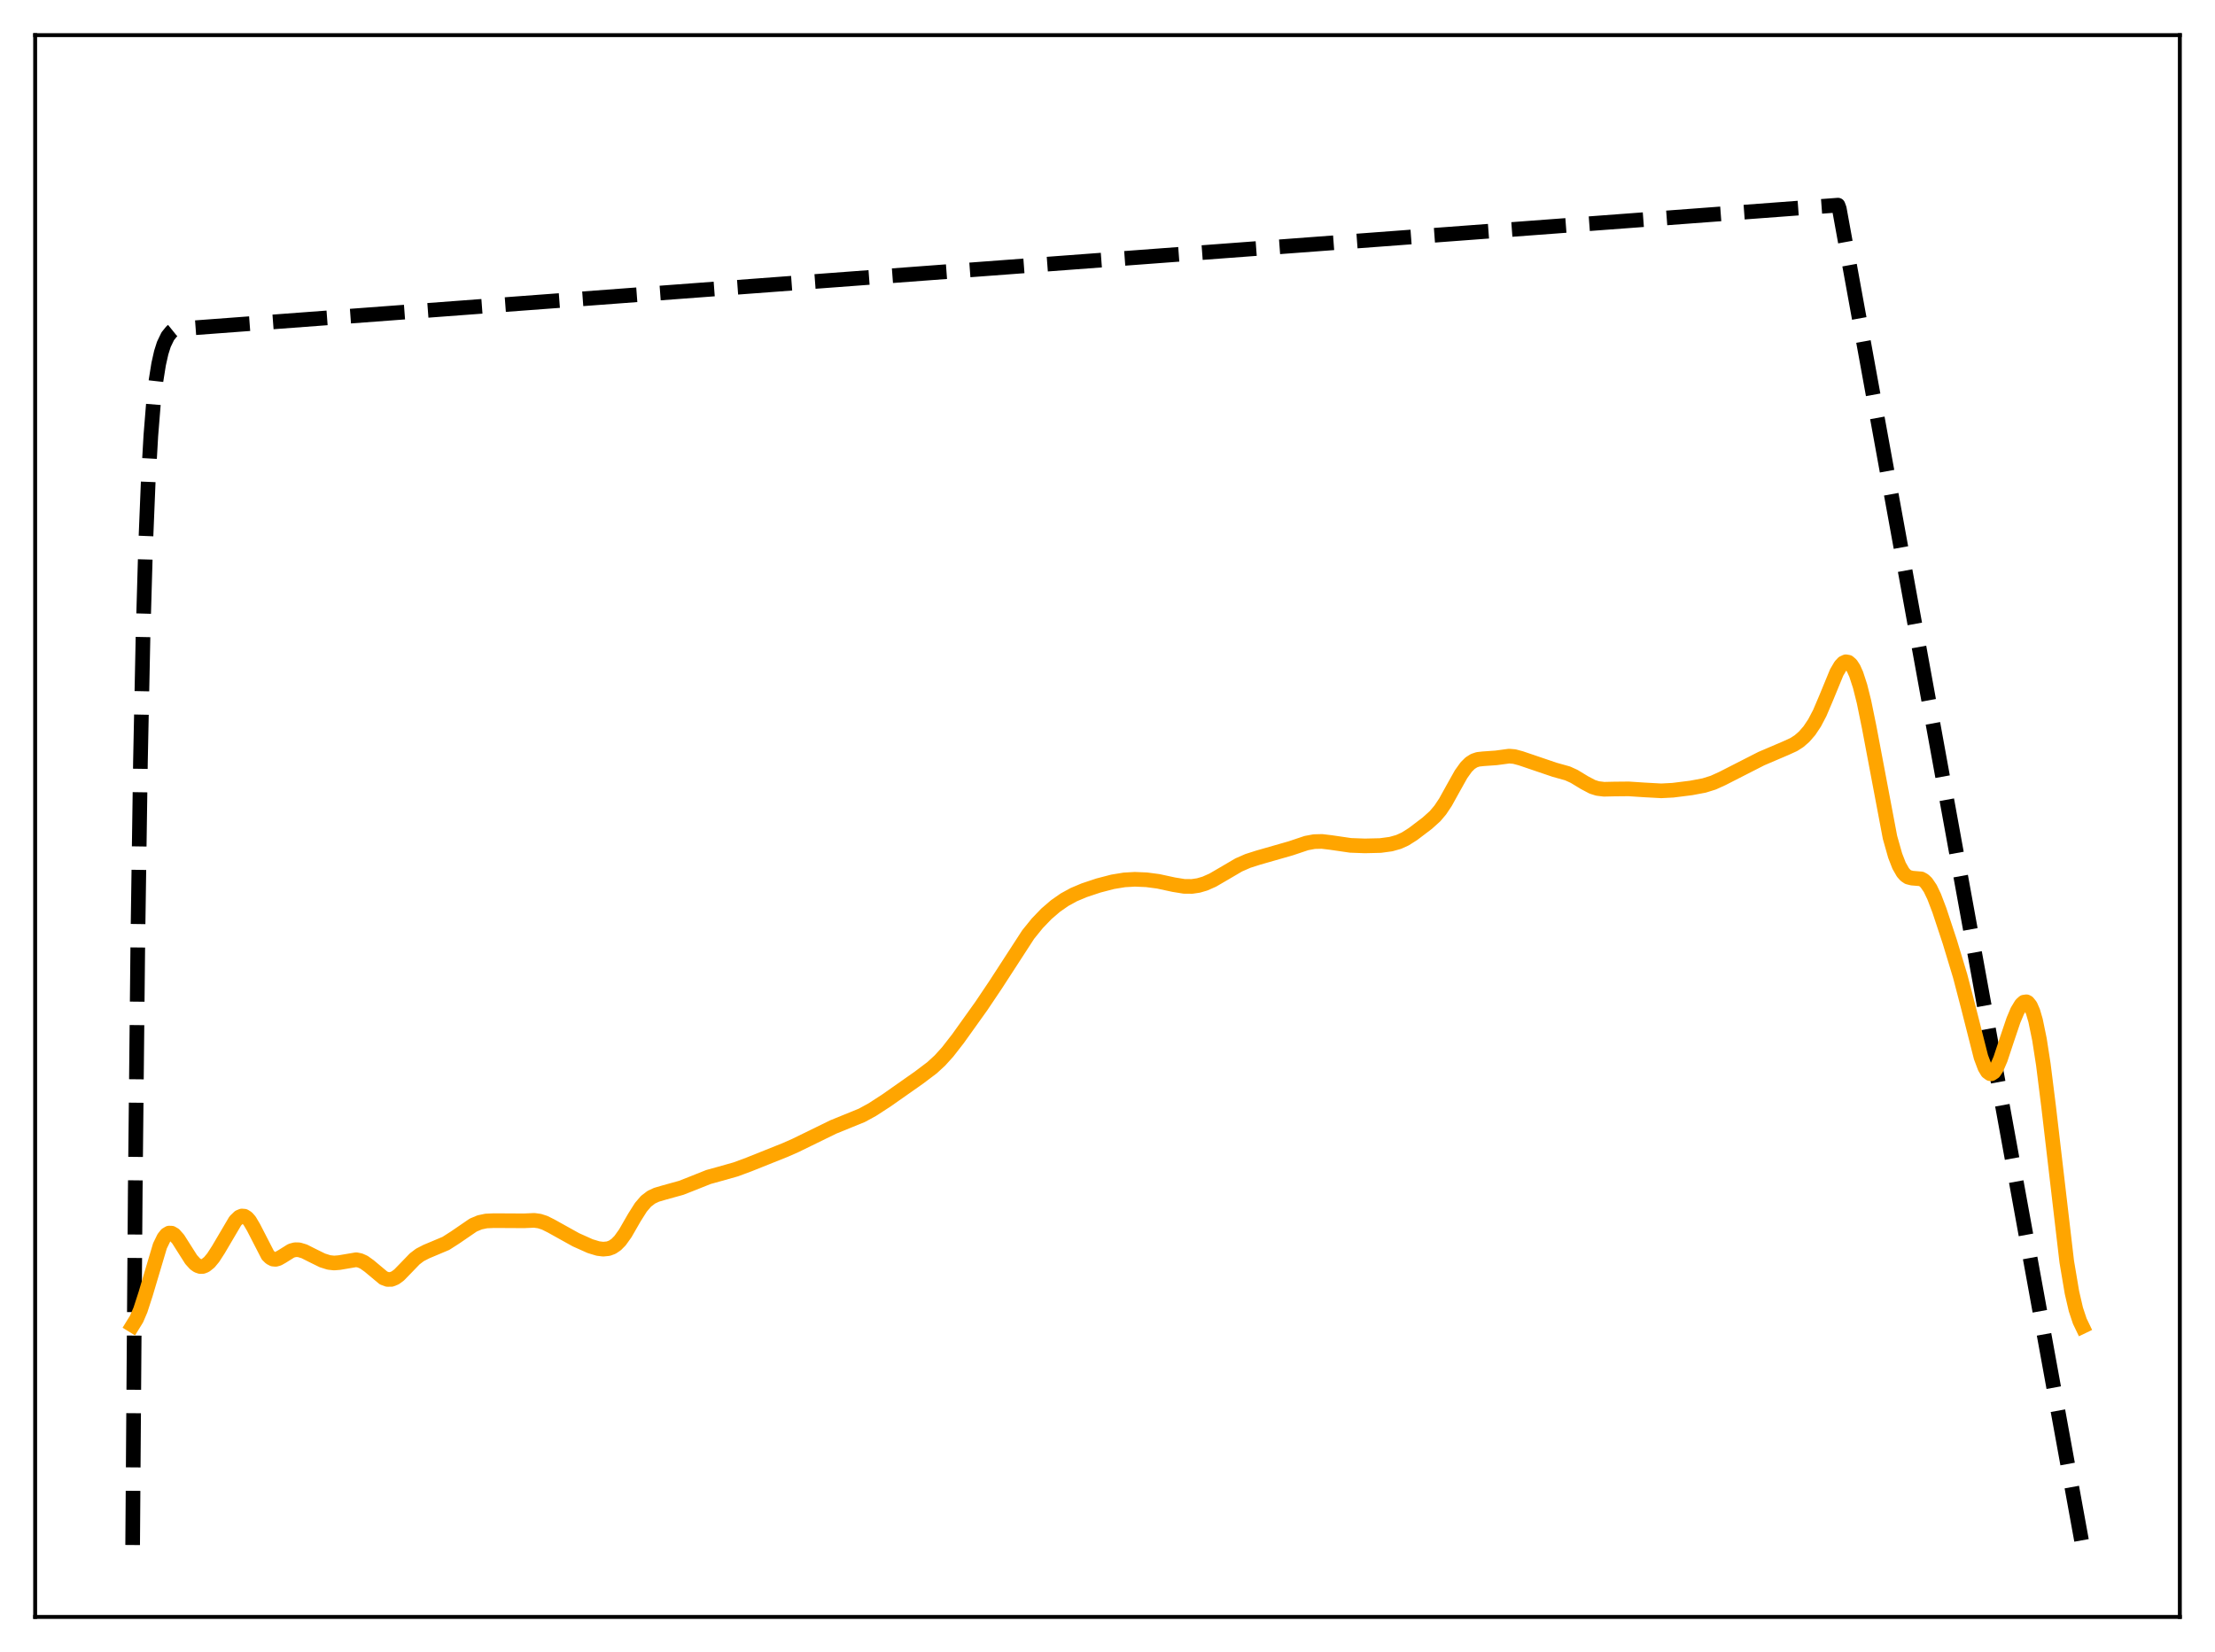 <?xml version="1.0" encoding="utf-8" standalone="no"?>
<!DOCTYPE svg PUBLIC "-//W3C//DTD SVG 1.1//EN"
  "http://www.w3.org/Graphics/SVG/1.1/DTD/svg11.dtd">
<svg xmlns:xlink="http://www.w3.org/1999/xlink" width="453.6pt" height="338.4pt" viewBox="0 0 453.6 338.4" xmlns="http://www.w3.org/2000/svg" version="1.1">
 <defs>
  <style type="text/css">*{stroke-linejoin: round; stroke-linecap: butt}</style>
 </defs>
 <g id="figure_1">
  <g id="patch_1">
   <path d="M 0 338.4 
L 453.6 338.4 
L 453.6 0 
L 0 0 
z
" style="fill: #ffffff"/>
  </g>
  <g id="axes_1">
   <g id="patch_2">
    <path d="M 7.2 331.2 
L 446.4 331.2 
L 446.4 7.2 
L 7.2 7.2 
z
" style="fill: #ffffff"/>
   </g>
   <g id="matplotlib.axis_1"/>
   <g id="matplotlib.axis_2"/>
   <g id="line2d_1">
    <path d="M 27.164 316.471 
L 27.696 244.048 
L 28.228 192.599 
L 28.761 156.051 
L 29.293 130.088 
L 29.825 111.644 
L 30.358 98.543 
L 30.89 89.235 
L 31.423 82.624 
L 31.955 77.927 
L 32.487 74.591 
L 33.02 72.221 
L 33.552 70.537 
L 34.351 68.88 
L 35.149 67.888 
L 35.681 67.459 
L 38.876 67.211 
L 376.394 42.02 
L 376.66 42.742 
L 426.436 316.473 
L 426.436 316.473 
" clip-path="url(#p5ae41decfc)" style="fill: none; stroke-dasharray: 11.1,4.8; stroke-dashoffset: 0; stroke: #000000; stroke-width: 3"/>
   </g>
   <g id="line2d_2">
    <path d="M 27.164 271.473 
L 27.962 270.178 
L 28.761 268.317 
L 29.825 265.038 
L 32.753 255.204 
L 33.552 253.561 
L 34.084 252.894 
L 34.617 252.577 
L 35.149 252.593 
L 35.681 252.904 
L 36.48 253.803 
L 37.545 255.48 
L 39.142 257.994 
L 39.94 258.876 
L 40.473 259.248 
L 41.005 259.427 
L 41.537 259.41 
L 42.07 259.201 
L 42.868 258.563 
L 43.667 257.598 
L 44.732 255.947 
L 48.192 250.072 
L 48.991 249.3 
L 49.523 249.075 
L 50.055 249.12 
L 50.588 249.451 
L 51.12 250.06 
L 51.919 251.412 
L 54.847 257.103 
L 55.379 257.628 
L 55.911 257.907 
L 56.444 257.956 
L 56.976 257.814 
L 57.775 257.362 
L 59.638 256.196 
L 60.436 255.98 
L 61.235 255.999 
L 62.3 256.319 
L 63.897 257.124 
L 66.026 258.172 
L 67.357 258.589 
L 68.422 258.707 
L 69.487 258.62 
L 72.947 258.034 
L 73.745 258.196 
L 74.544 258.556 
L 75.609 259.319 
L 78.537 261.767 
L 79.335 262.067 
L 80.134 262.065 
L 80.932 261.75 
L 81.731 261.159 
L 83.062 259.793 
L 84.925 257.861 
L 85.99 257.051 
L 87.321 256.367 
L 91.313 254.687 
L 93.177 253.493 
L 96.903 250.941 
L 98.234 250.382 
L 99.565 250.1 
L 101.162 250.03 
L 107.284 250.064 
L 109.414 249.972 
L 110.479 250.12 
L 111.543 250.464 
L 112.874 251.13 
L 117.932 253.944 
L 120.86 255.255 
L 122.457 255.739 
L 123.521 255.871 
L 124.586 255.765 
L 125.385 255.468 
L 126.183 254.931 
L 126.982 254.123 
L 128.047 252.635 
L 129.91 249.398 
L 131.241 247.291 
L 132.305 246.051 
L 133.37 245.236 
L 134.435 244.736 
L 136.032 244.267 
L 139.492 243.309 
L 141.888 242.368 
L 145.082 241.091 
L 147.478 240.428 
L 150.672 239.527 
L 153.334 238.539 
L 160.787 235.557 
L 162.916 234.618 
L 170.636 230.844 
L 176.492 228.458 
L 178.621 227.296 
L 181.549 225.397 
L 188.204 220.72 
L 190.865 218.711 
L 192.463 217.243 
L 194.06 215.482 
L 196.189 212.746 
L 200.98 206.042 
L 203.908 201.679 
L 210.563 191.416 
L 212.426 189.116 
L 214.289 187.18 
L 216.153 185.578 
L 218.016 184.28 
L 219.879 183.26 
L 222.009 182.361 
L 224.937 181.384 
L 227.865 180.623 
L 230.26 180.231 
L 232.39 180.109 
L 234.785 180.208 
L 237.181 180.523 
L 240.375 181.213 
L 242.505 181.558 
L 244.102 181.57 
L 245.433 181.374 
L 246.764 180.983 
L 248.361 180.275 
L 250.49 179.035 
L 253.684 177.162 
L 255.548 176.347 
L 257.677 175.668 
L 264.332 173.763 
L 267.526 172.691 
L 269.123 172.394 
L 270.72 172.353 
L 272.583 172.577 
L 276.576 173.161 
L 279.504 173.268 
L 282.698 173.192 
L 284.828 172.903 
L 286.425 172.454 
L 287.756 171.851 
L 289.353 170.841 
L 292.281 168.618 
L 293.878 167.18 
L 294.943 165.922 
L 296.007 164.327 
L 297.604 161.444 
L 299.201 158.59 
L 300.266 157.105 
L 301.065 156.315 
L 301.863 155.809 
L 302.662 155.541 
L 303.727 155.423 
L 306.388 155.236 
L 309.05 154.878 
L 310.115 154.97 
L 311.446 155.327 
L 318.367 157.678 
L 321.028 158.422 
L 322.359 159.028 
L 324.489 160.319 
L 326.086 161.165 
L 327.151 161.503 
L 328.481 161.665 
L 330.611 161.617 
L 333.539 161.589 
L 336.733 161.799 
L 340.193 161.989 
L 342.589 161.864 
L 346.316 161.397 
L 348.977 160.896 
L 350.841 160.315 
L 352.704 159.469 
L 360.689 155.394 
L 365.747 153.232 
L 367.344 152.502 
L 368.409 151.819 
L 369.473 150.893 
L 370.538 149.665 
L 371.603 148.069 
L 372.668 146.036 
L 373.999 142.905 
L 376.128 137.733 
L 376.927 136.374 
L 377.459 135.803 
L 377.991 135.551 
L 378.524 135.645 
L 379.056 136.101 
L 379.588 136.924 
L 380.121 138.112 
L 380.919 140.56 
L 381.718 143.752 
L 382.783 148.971 
L 387.041 171.508 
L 388.106 175.27 
L 388.905 177.323 
L 389.703 178.72 
L 390.236 179.311 
L 390.768 179.667 
L 391.567 179.87 
L 393.43 180.025 
L 393.962 180.316 
L 394.495 180.816 
L 395.293 181.996 
L 396.092 183.665 
L 397.156 186.457 
L 399.286 192.897 
L 401.415 199.93 
L 403.012 206.053 
L 405.674 216.542 
L 406.473 218.662 
L 407.005 219.542 
L 407.537 219.933 
L 407.804 219.94 
L 408.336 219.59 
L 408.868 218.793 
L 409.667 216.935 
L 410.998 212.91 
L 412.329 208.971 
L 413.127 207.079 
L 413.926 205.752 
L 414.458 205.275 
L 414.991 205.2 
L 415.257 205.334 
L 415.789 205.991 
L 416.321 207.21 
L 416.854 209.031 
L 417.652 212.91 
L 418.451 218.081 
L 419.516 226.578 
L 423.242 258.437 
L 424.307 264.752 
L 425.105 268.198 
L 425.904 270.607 
L 426.436 271.714 
L 426.436 271.714 
" clip-path="url(#p5ae41decfc)" style="fill: none; stroke: #ffa500; stroke-width: 3; stroke-linecap: square"/>
   </g>
   <g id="patch_3">
    <path d="M 7.2 331.2 
L 7.2 7.2 
" style="fill: none; stroke: #000000; stroke-width: 0.8; stroke-linejoin: miter; stroke-linecap: square"/>
   </g>
   <g id="patch_4">
    <path d="M 446.4 331.2 
L 446.4 7.2 
" style="fill: none; stroke: #000000; stroke-width: 0.8; stroke-linejoin: miter; stroke-linecap: square"/>
   </g>
   <g id="patch_5">
    <path d="M 7.2 331.2 
L 446.4 331.2 
" style="fill: none; stroke: #000000; stroke-width: 0.8; stroke-linejoin: miter; stroke-linecap: square"/>
   </g>
   <g id="patch_6">
    <path d="M 7.2 7.2 
L 446.4 7.2 
" style="fill: none; stroke: #000000; stroke-width: 0.8; stroke-linejoin: miter; stroke-linecap: square"/>
   </g>
  </g>
 </g>
 <defs>
  <clipPath id="p5ae41decfc">
   <rect x="7.2" y="7.2" width="439.2" height="324"/>
  </clipPath>
 </defs>
</svg>
